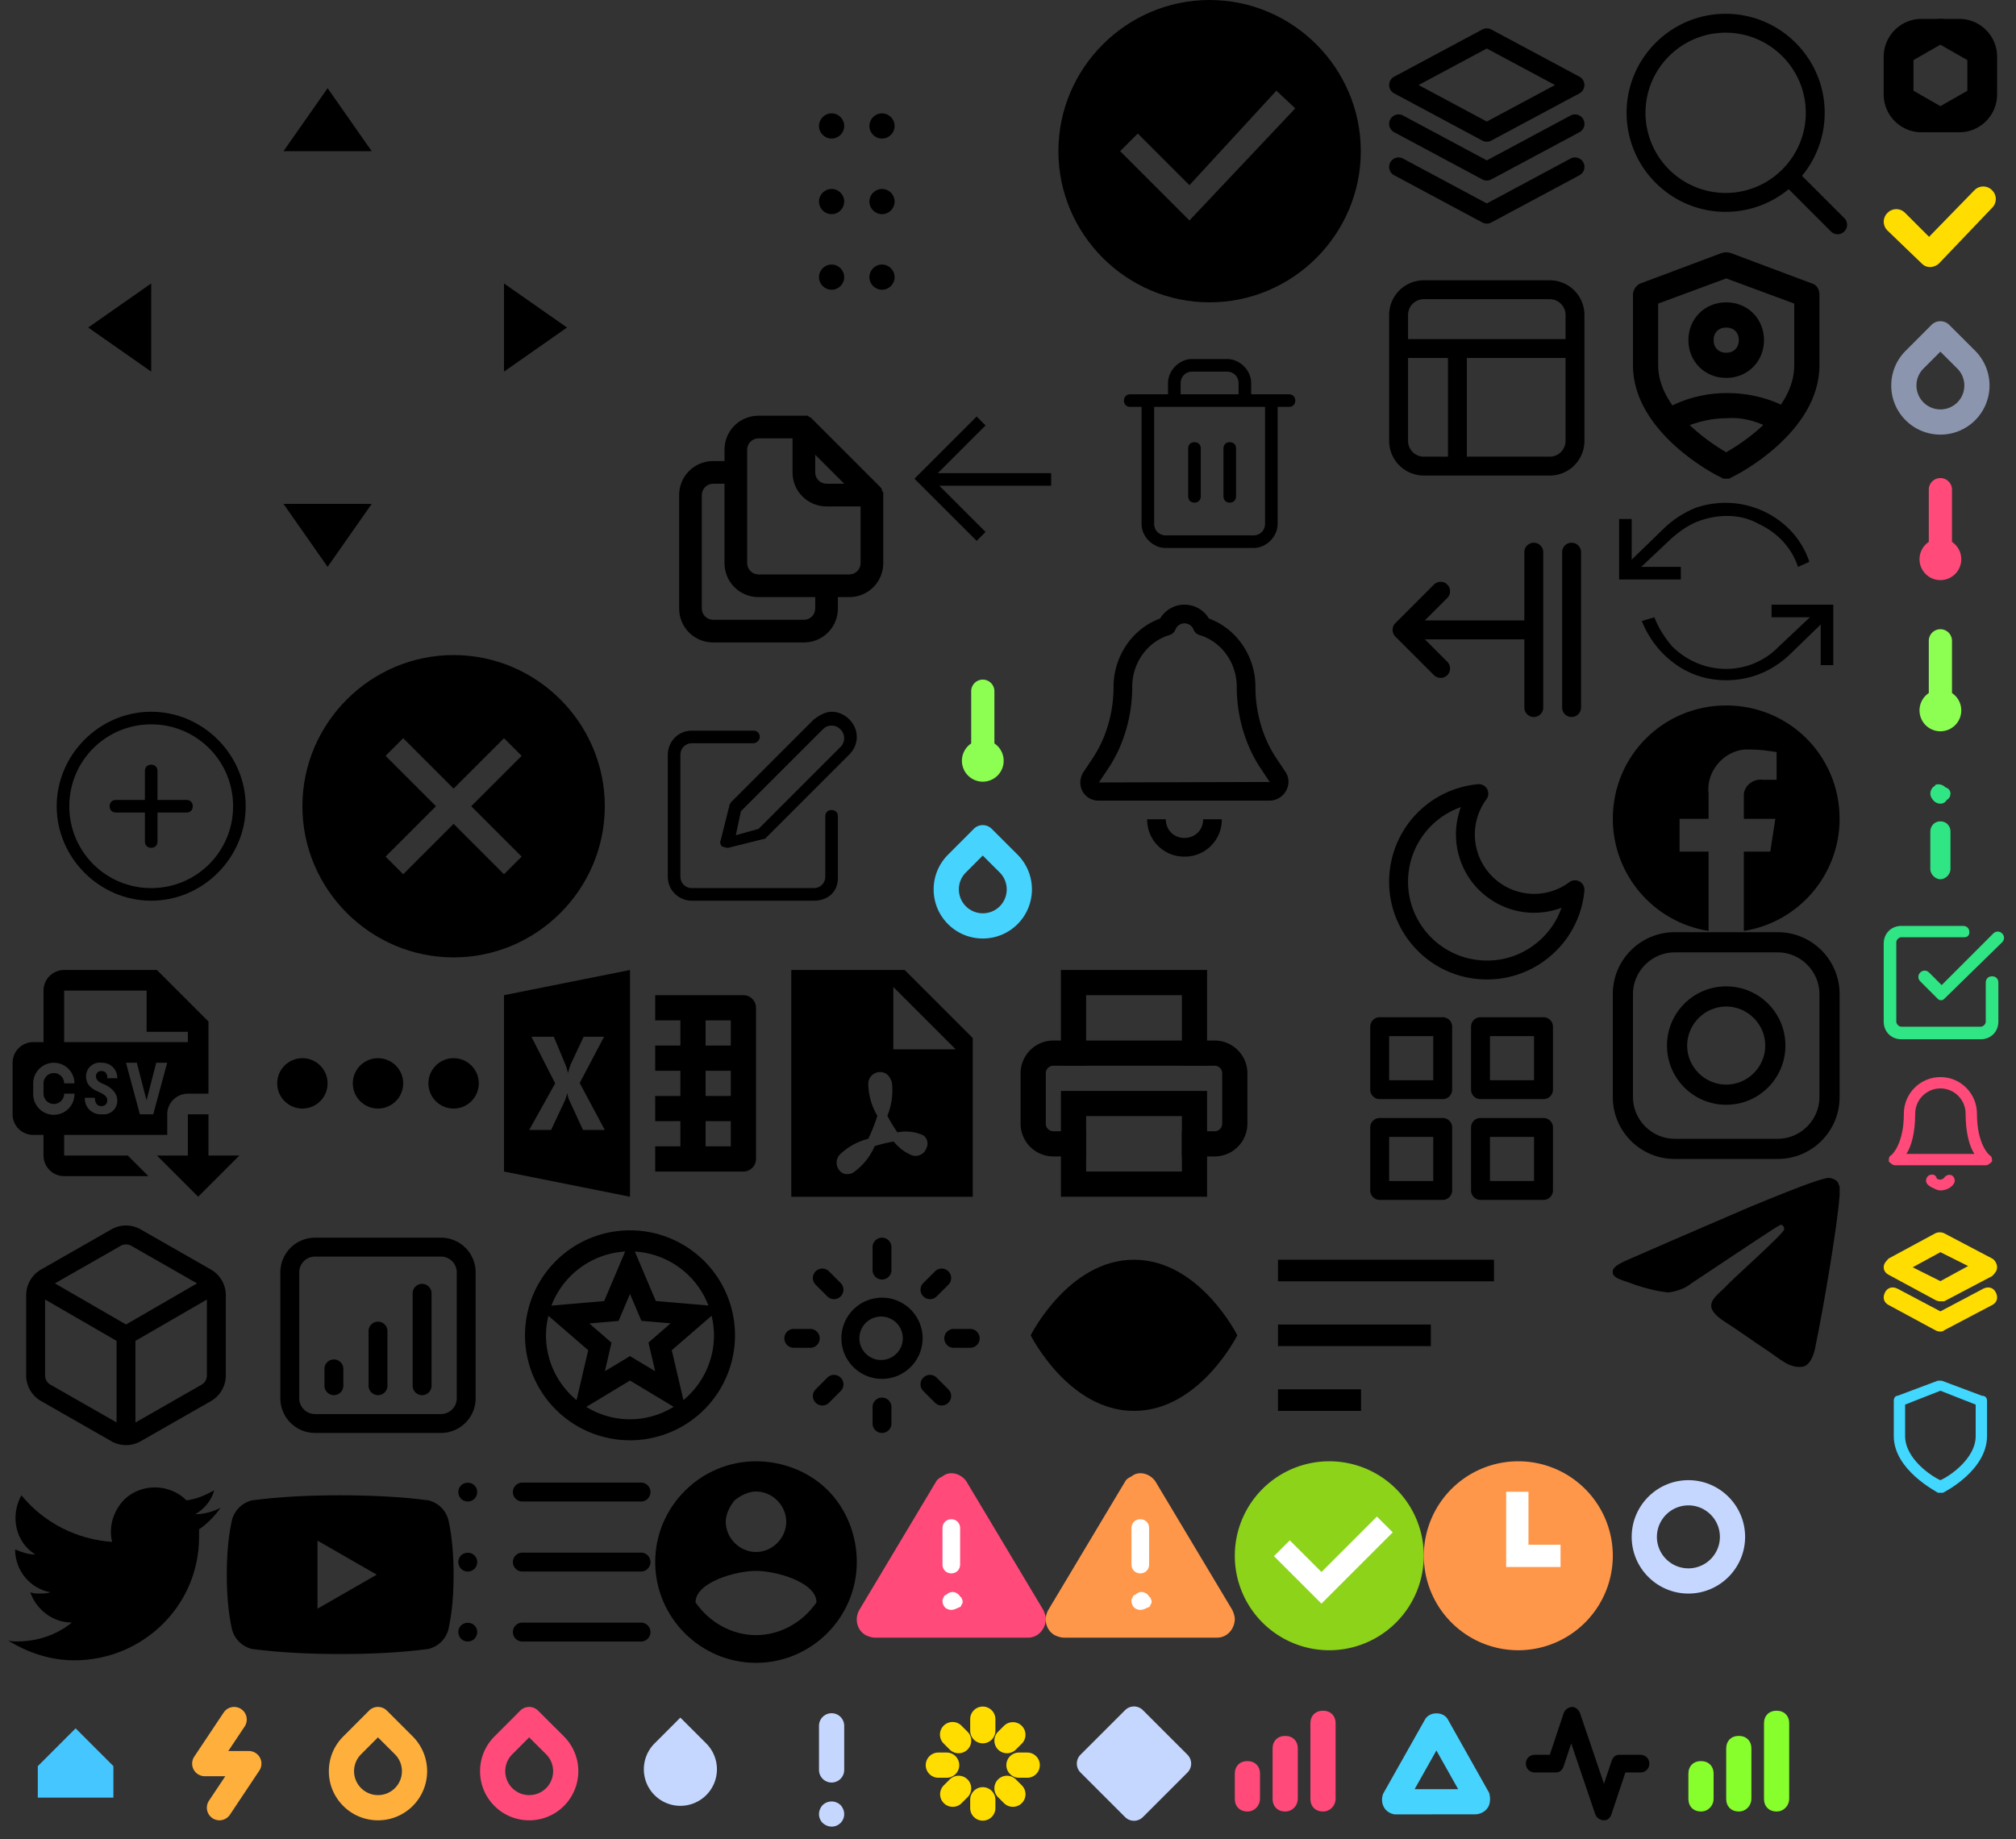 <?xml version="1.0" encoding="utf-8"?><svg width="160" height="146" viewBox="0 0 160 146" xmlns="http://www.w3.org/2000/svg" xmlns:xlink="http://www.w3.org/1999/xlink"><rect x="0" y="0" width="160" height="146" fill="#333333" stroke="none"/><view id="arrowBack" viewBox="72 32 12 12"/><svg viewBox="0 0 12 12" width="12" height="12" x="72" y="32" xmlns="http://www.w3.org/2000/svg"><path d="M11.424 5.559H2.431l3.787-3.786-.707-.708L.576 6l4.935 4.934.707-.707-3.669-3.668h8.875z"/></svg><view id="bell" viewBox="84 48 20 20"/><svg viewBox="0 0 20 20" width="20" height="20" x="84" y="48" xmlns="http://www.w3.org/2000/svg"><path d="M16.747 15.556H3.192c-.531 0-1-.263-1.255-.703-.267-.46-.26-1.027.02-1.516l.768-1.155c1.066-1.599 1.653-3.611 1.653-5.663 0-2.437 1.503-4.618 3.694-5.42a2.253 2.253 0 013.871-.001c2.19.802 3.694 2.983 3.694 5.42 0 2.052.587 4.063 1.654 5.663l.741 1.111c.284.426.304.984.051 1.456a1.514 1.514 0 01-1.336.808zm0-1.482l.051.041-.741-1.111c-1.227-1.841-1.902-4.144-1.902-6.485 0-1.902-1.213-3.589-2.951-4.104a.742.742 0 01-.483-.45.78.78 0 00-.714-.483.78.78 0 00-.714.482.742.742 0 01-.483.45c-1.738.515-2.951 2.203-2.951 4.104 0 2.342-.676 4.645-1.902 6.485l-.741 1.111 13.531-.04zM10.007 20a2.93 2.93 0 01-2.963-2.963h1.481c0 .845.637 1.481 1.481 1.481.845 0 1.481-.637 1.481-1.481h1.481A2.928 2.928 0 0110.007 20z"/></svg><view id="editAdd" viewBox="0 52 24 24"/><svg viewBox="0 0 24 24" width="24" height="24" y="52" xmlns="http://www.w3.org/2000/svg"><path d="M12 4.5c-4.1 0-7.5 3.4-7.5 7.5s3.4 7.5 7.5 7.5 7.5-3.4 7.5-7.5-3.4-7.5-7.5-7.5zm0 14c-3.6 0-6.5-2.9-6.5-6.5S8.4 5.5 12 5.5s6.5 2.9 6.5 6.5-2.9 6.5-6.5 6.5z"/><path d="M14.8 11.5h-2.3V9.2c0-.3-.2-.5-.5-.5s-.5.2-.5.5v2.3H9.2c-.3 0-.5.2-.5.5s.2.5.5.5h2.3v2.3c0 .3.2.5.5.5s.5-.2.5-.5v-2.3h2.3c.3 0 .5-.2.5-.5s-.2-.5-.5-.5z"/></svg><view id="editCancel" viewBox="24 52 24 24"/><svg viewBox="0 0 24 24" width="24" height="24" x="24" y="52" xmlns="http://www.w3.org/2000/svg"><path d="M12 0C5.4 0 0 5.4 0 12s5.4 12 12 12 12-5.4 12-12S18.6 0 12 0zm5.4 16L16 17.4l-4-4-4 4L6.6 16l4-4-4-4L8 6.6l4 4 4-4L17.4 8l-4 4 4 4z"/></svg><view id="editChange" viewBox="48 52 24 24"/><svg viewBox="0 0 24 24" width="24" height="24" x="48" y="52" xmlns="http://www.w3.org/2000/svg"><path d="M16.6 19.5H6.9c-1 0-1.9-.8-1.9-1.9V7.9C5 6.9 5.8 6 6.9 6h4.9c.3 0 .5.2.5.5s-.3.5-.5.5H6.9c-.5 0-.9.4-.9.9v9.7c0 .5.4.9.9.9h9.7c.5 0 .9-.4.9-.9v-4.8c0-.3.2-.5.5-.5s.5.2.5.5v4.9c0 1.1-.8 1.8-1.9 1.8z"/><path d="M9.7 15.3c-.1 0-.3-.1-.4-.1-.1-.1-.2-.3-.1-.5l.7-2.8c0-.1.1-.1.1-.2l6.6-6.6c.4-.3.9-.6 1.4-.6.5 0 1 .2 1.4.6.8.8.8 2 0 2.8l-6.6 6.6c-.1.1-.1.1-.2.1l-2.8.7h-.1zm1.1-2.9l-.4 1.9 1.8-.5 6.5-6.5c.4-.4.4-1 0-1.4-.2-.2-.4-.3-.7-.3-.3 0-.5.1-.7.3l-6.5 6.5zm1.7 1.8z"/></svg><view id="editSave" viewBox="84 0 24 24"/><svg viewBox="0 0 24 24" width="24" height="24" x="84" xmlns="http://www.w3.org/2000/svg"><path d="M12 0C5.4 0 0 5.4 0 12s5.4 12 12 12 12-5.4 12-12S18.6 0 12 0zm-1.6 17.5L4.9 12l1.4-1.4 4.1 4.1 6.9-7.5 1.5 1.4-8.4 8.9z"/></svg><view id="editTrash" viewBox="84 24 24 24"/><svg viewBox="0 0 24 24" width="24" height="24" x="84" y="24" xmlns="http://www.w3.org/2000/svg"><path d="M18.3 7.3h-3v-.9c0-1-.9-1.9-1.9-1.9h-2.8c-1 0-1.9.9-1.9 1.9v.9h-3c-.3 0-.5.2-.5.5s.2.5.5.5h.9v9.3c0 1 .9 1.9 1.9 1.9h7c1 0 1.9-.9 1.9-1.9V8.3h.9c.3 0 .5-.2.5-.5s-.2-.5-.5-.5zm-8.6-.9c0-.5.4-.9.9-.9h2.8c.5 0 .9.4.9.9v.9H9.7v-.9zm6.7 11.2c0 .5-.4.9-.9.9h-7c-.5 0-.9-.4-.9-.9V8.3h8.8v9.3z"/><path d="M10.8 11.1c-.3 0-.5.2-.5.5v3.8c0 .3.2.5.5.5s.5-.2.5-.5v-3.8c0-.3-.2-.5-.5-.5zm2.8 0c-.3 0-.5.2-.5.5v3.8c0 .3.2.5.5.5s.5-.2.5-.5v-3.8c0-.3-.2-.5-.5-.5z"/></svg><view id="iconAdmin" viewBox="128 20 18 18"/><svg viewBox="0 0 18 18" width="18" height="18" x="128" y="20" xmlns="http://www.w3.org/2000/svg"><path d="M9 18c-.2 0-.3 0-.4-.1-.3-.1-7-3.5-7-8.9V3.4c0-.4.3-.8.6-.9L8.6.1c.3-.1.5-.1.8 0l6.4 2.4c.4.1.6.5.6.9V9c0 5.4-6.7 8.8-7 8.9-.1.1-.2.1-.4.1zM3.6 4.1V9c0 3.4 4 6.1 5.4 6.9 1.4-.8 5.4-3.4 5.4-6.9V4.1L9 2.1l-5.4 2z"/><path d="M12.7 14c-.1 0-.3 0-.4-.1-1-.5-2.1-.8-3.3-.7-1.2 0-2.3.3-3.3.7-.5.2-1.1 0-1.3-.5-.2-.5 0-1.1.5-1.3 1.3-.6 2.7-.9 4.2-.9 1.4 0 2.9.3 4.2.9.5.2.7.8.5 1.3-.3.4-.7.6-1.1.6zM9 10c-1.7 0-3-1.3-3-3s1.3-3 3-3 3 1.3 3 3-1.3 3-3 3zm0-4c-.6 0-1 .4-1 1s.4 1 1 1 1-.4 1-1-.4-1-1-1z"/></svg><view id="iconCO2" viewBox="72 52 12 12"/><svg viewBox="0 0 12 12" fill="#8CFF52" width="12" height="12" x="72" y="52" xmlns="http://www.w3.org/2000/svg"><path d="M6.92 7.016V2.87a.92.92 0 00-1.841 0v4.146a1.657 1.657 0 101.841 0z"/></svg><view id="iconColdWater" viewBox="72 64 12 12"/><svg viewBox="0 0 12 12" fill="#46D4FF" width="12" height="12" x="72" y="64" xmlns="http://www.w3.org/2000/svg"><path d="M6 10.5c-.999 0-1.997-.38-2.757-1.14C2.506 8.624 2.1 7.646 2.1 6.604s.405-2.021 1.142-2.758l2.047-2.052a.997.997 0 01.707-.294h.001c.265 0 .519.105.707.292l2.054 2.051a3.905 3.905 0 01.001 5.516A3.89 3.89 0 016 10.5zm-.003-6.585l-1.34 1.343c-.36.36-.558.837-.557 1.345a1.902 1.902 0 003.244 1.343c.74-.741.74-1.947-.001-2.688L5.997 3.915z"/></svg><view id="iconCopy" viewBox="52 32 20 20"/><svg viewBox="0 0 20 20" width="20" height="20" x="52" y="32" xmlns="http://www.w3.org/2000/svg"><path d="M18.1 7.2c0-.1 0-.2-.1-.2v-.1c0-.1-.1-.2-.2-.3l-5.4-5.4c-.1-.1-.2-.1-.3-.2H8.2C6.7 1 5.5 2.2 5.5 3.7v.9h-.9c-1.5 0-2.7 1.2-2.7 2.7v9c0 1.5 1.2 2.7 2.7 2.7h7.2c1.5 0 2.7-1.2 2.7-2.7v-.9h.9c1.5 0 2.7-1.2 2.7-2.7V7.2c0 .1 0 .1 0 0zm-5.4-3.1L15 6.4h-1.4c-.5 0-.9-.4-.9-.9V4.1zm0 12.2c0 .5-.4.9-.9.9H4.6c-.5 0-.9-.4-.9-.9v-9c0-.5.4-.9.9-.9h.9v6.3c0 1.5 1.2 2.7 2.7 2.7h4.5v.9zm3.6-3.6c0 .5-.4.9-.9.9H8.2c-.5 0-.9-.4-.9-.9v-9c0-.5.4-.9.9-.9h2.7v2.7c0 1.5 1.2 2.7 2.7 2.7h2.7v4.5z"/></svg><view id="iconCosts" viewBox="128 116 12 12"/><svg viewBox="0 0 12 12" fill="#C6D7FF" width="12" height="12" x="128" y="116" xmlns="http://www.w3.org/2000/svg"><path d="M6 10.5c-2.481 0-4.5-2.019-4.5-4.5S3.519 1.5 6 1.5s4.5 2.019 4.5 4.5-2.019 4.5-4.5 4.5zm0-7A2.503 2.503 0 003.5 6c0 1.379 1.122 2.5 2.5 2.5 1.379 0 2.5-1.121 2.5-2.5 0-1.378-1.121-2.5-2.5-2.5z"/></svg><view id="iconCsv" viewBox="0 76 20 20"/><svg viewBox="0 0 20 20" width="20" height="20" y="76" xmlns="http://www.w3.org/2000/svg"><path d="M5.091 1c-.904 0-1.636.732-1.636 1.636v4.091h-.819C1.732 6.727 1 7.459 1 8.363v4.092c0 .904.732 1.636 1.636 1.636h.818v1.636c0 .904.732 1.636 1.636 1.636h6.686l-1.636-1.636H5.091v-1.636h8.182v-1.636c0-.904.732-1.636 1.636-1.636h1.636V5.091L12.455 1H5.091zm0 1.636h6.545v3.273h3.273v.818H5.091V2.636zm-.818 5.728c.904 0 1.636.732 1.636 1.636h-.818a.818.818 0 10-1.636 0v.818a.818.818 0 101.636 0h.818a1.637 1.637 0 11-3.273 0V10c0-.904.732-1.636 1.636-1.636h.001zm3.8 0a1.194 1.194 0 011.235 1.23h-.791c0-.084.014-.571-.457-.571a.407.407 0 00-.441.459c.024.362.5.534.59.572.183.067 1.089.471 1.1 1.3a1.078 1.078 0 01-1.216 1.1 1.255 1.255 0 01-1.362-1.31h.8c0 .12.01.7.564.657a.426.426 0 00.417-.436v-.01c.019-.3-.268-.481-.57-.626-.425-.2-1.1-.456-1.111-1.253a1.087 1.087 0 011.242-1.112zm1.927 0h.861l.769 2.983.77-2.983h.869l-1.107 4.091H11.1L10 8.364zm4.909 4.091v3.273h-2.454L15.727 19 19 15.727h-2.455v-3.272h-1.636z"/></svg><view id="iconDraggable" viewBox="52 0 32 32"/><svg viewBox="0 0 32 32" width="32" height="32" x="52" xmlns="http://www.w3.org/2000/svg"><circle cx="14" cy="10" r="1"/><circle cx="18" cy="10" r="1"/><circle cx="14" cy="16" r="1"/><circle cx="18" cy="16" r="1"/><circle cx="14" cy="22" r="1"/><circle cx="18" cy="22" r="1"/></svg><view id="iconEclass" viewBox="0 134 12 12"/><svg viewBox="0 0 12 12" width="12" height="12" y="134" xmlns="http://www.w3.org/2000/svg"><path d="M3 6.2l3-3 3 3v2.5H3V6.2z" fill="#46c6ff"/></svg><view id="iconElectricEnergy" viewBox="12 134 12 12"/><svg viewBox="0 0 12 12" fill="#FFB03C" width="12" height="12" x="12" y="134" xmlns="http://www.w3.org/2000/svg"><path d="M5.416 10.5a1.001 1.001 0 01-.831-1.555L5.881 7H4.25a1 1 0 01-.832-1.554l2.333-3.5a1 1 0 111.664 1.11L6.118 5H7.75a1 1 0 01.832 1.554l-2.333 3.5a1 1 0 01-.833.446z"/></svg><view id="iconEllipsis" viewBox="20 76 20 20"/><svg viewBox="0 0 20 20" width="20" height="20" x="20" y="76" xmlns="http://www.w3.org/2000/svg"><circle cx="10" cy="10" r="2"/><circle cx="4" cy="10" r="2"/><circle cx="16" cy="10" r="2"/></svg><view id="iconExel" viewBox="40 76 20 20"/><svg viewBox="0 0 20 20" width="20" height="20" x="40" y="76" xmlns="http://www.w3.org/2000/svg"><path d="M10 1L0 3v14l10 2V1zm2 2v2h2v2h-2v2h2v2h-2v2h2v2h-2v2h7a1 1 0 001-1V4a1 1 0 00-1-1h-7zm4 2h2v2h-2V5zM2.176 6.3h1.777l.924 2.215c.079.205.142.415.189.629h.025c.055-.219.122-.435.2-.647L6.322 6.3h1.621L6.007 9.97 8 13.7H6.271l-1.113-2.411a2.05 2.05 0 01-.133-.494H5.01a5.705 5.705 0 01-.15.514L3.736 13.7H2L4.061 10 2.176 6.3zM16 9h2v2h-2V9zm0 4h2v2h-2v-2z"/></svg><view id="iconGas" viewBox="24 134 12 12"/><svg viewBox="0 0 12 12" fill="#FFB03C" width="12" height="12" x="24" y="134" xmlns="http://www.w3.org/2000/svg"><path d="M6 10.5c-.999 0-1.997-.38-2.757-1.14C2.506 8.624 2.1 7.646 2.1 6.604s.405-2.021 1.142-2.758l2.047-2.052a.997.997 0 01.707-.294h.001c.265 0 .519.105.707.292l2.054 2.051a3.905 3.905 0 01.001 5.516A3.89 3.89 0 016 10.5zm-.003-6.585l-1.34 1.343c-.36.36-.558.837-.557 1.345a1.902 1.902 0 003.244 1.343c.74-.741.74-1.947-.001-2.688L5.997 3.915z"/></svg><view id="iconGrid" viewBox="108 80 16 16"/><svg viewBox="0 0 16 16" width="16" height="16" x="108" y="80" xmlns="http://www.w3.org/2000/svg"><path d="M6.5 7.25h-5a.75.75 0 01-.75-.75v-5A.75.75 0 011.5.75h5a.75.75 0 01.75.75v5a.75.75 0 01-.75.75zm-4.25-1.5h3.5v-3.5h-3.5v3.5zm12.25 1.5h-5a.75.75 0 01-.75-.75v-5A.75.75 0 019.5.75h5a.75.75 0 01.75.75v5a.75.75 0 01-.75.75zm-4.25-1.5h3.5v-3.5h-3.5v3.5zm4.25 9.5h-5a.75.75 0 01-.75-.75v-5a.75.75 0 01.75-.75h5a.75.75 0 01.75.75v5a.75.75 0 01-.75.75zm-4.25-1.5h3.5v-3.5h-3.5v3.5zm-3.75 1.5h-5a.75.75 0 01-.75-.75v-5a.75.75 0 01.75-.75h5a.75.75 0 01.75.75v5a.75.75 0 01-.75.75zm-4.25-1.5h3.5v-3.5h-3.5v3.5z"/></svg><view id="iconHotWater" viewBox="36 134 12 12"/><svg viewBox="0 0 12 12" fill="#FF4A7A" width="12" height="12" x="36" y="134" xmlns="http://www.w3.org/2000/svg"><path d="M6 10.5c-.999 0-1.997-.38-2.757-1.14C2.506 8.624 2.1 7.646 2.1 6.604s.405-2.021 1.142-2.758l2.047-2.052a.997.997 0 01.707-.294h.001c.265 0 .519.105.707.292l2.054 2.051a3.905 3.905 0 01.001 5.516A3.89 3.89 0 016 10.5zm-.003-6.585l-1.34 1.343c-.36.36-.558.837-.557 1.345a1.902 1.902 0 003.244 1.343c.74-.741.74-1.947-.001-2.688L5.997 3.915z"/></svg><view id="iconHumidity" viewBox="48 134 12 12"/><svg viewBox="0 0 12 12" fill="#C6D7FF" width="12" height="12" x="48" y="134" xmlns="http://www.w3.org/2000/svg"><path d="M5.996 2.348l2.053 2.051a2.9 2.9 0 11-4.101.001l.001-.001 2.047-2.051z"/></svg><view id="iconInfo" viewBox="60 134 12 12"/><svg viewBox="0 0 12 12" fill="#C6D7FF" width="12" height="12" x="60" y="134" xmlns="http://www.w3.org/2000/svg"><path d="M6 7.5a1 1 0 01-1-1V3a1 1 0 012 0v3.5a1 1 0 01-1 1zM6 11c-.13 0-.26-.03-.38-.08s-.23-.12-.33-.21a.99.99 0 01-.21-1.09c.05-.12.12-.23.21-.33.1-.09.2-.16.33-.21a.991.991 0 01.76 0c.13.05.23.12.33.21.09.1.16.21.21.33a.995.995 0 01-.21 1.09A.994.994 0 016 11z"/></svg><view id="iconLight" viewBox="72 134 12 12"/><svg viewBox="0 0 12 12" fill="#FD0" width="12" height="12" x="72" y="134" xmlns="http://www.w3.org/2000/svg"><path d="M5.999 4.389a1 1 0 01-1-1v-.917a1 1 0 012 0v.917a1 1 0 01-1 1zm0 6.138a1 1 0 01-1-1V8.87a1 1 0 112 0v.657a1 1 0 01-1 1z"/><path d="M4.08 5.176c-.256 0-.512-.098-.708-.293l-.466-.468a1 1 0 111.415-1.413l.467.467a1 1 0 01-.708 1.707zm4.307 4.253a.997.997 0 01-.707-.293l-.467-.467a.999.999 0 111.414-1.414l.467.467a.999.999 0 01-.707 1.707zM3.131 7.121h-.659a1 1 0 010-2h.658a1 1 0 01.001 2z"/><path d="M9.527 7.121H8.87a1 1 0 110-2h.657a1 1 0 110 2zM3.614 9.429a.999.999 0 01-.707-1.707l.467-.467a.999.999 0 111.414 1.414l-.467.467a1 1 0 01-.707.293zM7.92 5.176a1 1 0 01-.708-1.707l.468-.467a.999.999 0 111.414 1.413l-.467.467a.996.996 0 01-.707.294z"/></svg><view id="iconList" viewBox="36 116 16 16"/><svg viewBox="0 0 16 16" width="16" height="16" x="36" y="116" xmlns="http://www.w3.org/2000/svg"><path d="M14.875 3.193H5.456a.75.75 0 010-1.5h9.418a.75.75 0 01.001 1.5zm0 5.557H5.456a.75.75 0 110-1.5h9.418a.75.75 0 01.001 1.5zm0 5.557H5.456a.75.75 0 010-1.5h9.418a.75.75 0 01.001 1.5zM1.125 3.193a.75.75 0 01-.53-1.28c.28-.28.78-.28 1.06 0 .07.07.13.15.16.24a.75.75 0 01-.69 1.04zm0 5.56a.75.75 0 01-.53-.22.716.716 0 01-.16-.25.732.732 0 01.16-.81c.28-.28.78-.28 1.06 0a.75.75 0 01-.53 1.28zm0 5.549a.71.71 0 01-.53-.21.748.748 0 01-.16-.25.728.728 0 01.16-.81c.28-.28.78-.28 1.06 0a.726.726 0 01.16.81.947.947 0 01-.16.25.736.736 0 01-.53.21z"/></svg><view id="iconMapZoom" viewBox="0 0 52 52"/><svg viewBox="0 0 52 52" width="52" height="52" xmlns="http://www.w3.org/2000/svg"><path d="M29.5 40L26 45l-3.5-5zm-7-28L26 7l3.5 5zM40 22.5l5 3.5-5 3.5zm-28 7L7 26l5-3.5z"/></svg><view id="iconOther" viewBox="84 134 12 12"/><svg viewBox="0 0 12 12" fill="#C6D7FF" width="12" height="12" x="84" y="134" xmlns="http://www.w3.org/2000/svg"><path d="M1.756 5.293l3.536-3.536a.999.999 0 011.414 0l3.536 3.536a.999.999 0 010 1.414l-3.536 3.536a.999.999 0 01-1.414 0L1.756 6.707a1 1 0 010-1.414z"/></svg><view id="iconPdf" viewBox="60 76 20 20"/><svg viewBox="0 0 20 20" width="20" height="20" x="60" y="76" xmlns="http://www.w3.org/2000/svg"><path d="M11.8 1h-9v18h14.4V6.4L11.8 1zm1.731 14.128a.912.912 0 01-1.151.585l-.004-.001a3.59 3.59 0 01-1.444-1.094c-.513.087-1.02.209-1.516.365A4.86 4.86 0 017.684 17.1a.947.947 0 01-.434.1.72.72 0 01-.65-.32.94.94 0 01.144-1.313A4.984 4.984 0 018.91 14.4c.284-.59.525-1.2.722-1.824a5.14 5.14 0 01-.722-2.554.94.94 0 01.939-.921c.495 0 .794.336.939.847a5.373 5.373 0 01-.361 2.627c.238.453.503.892.794 1.313a3.378 3.378 0 012.021.219.791.791 0 01.289 1.021zM10.9 7.3V2.35l4.95 4.95H10.9z"/></svg><view id="iconPower" viewBox="96 134 12 12"/><svg viewBox="0 0 12 12" fill="#FF4A7A" width="12" height="12" x="96" y="134" xmlns="http://www.w3.org/2000/svg"><path class="bcst0" d="M6 9.8c-.6 0-1-.4-1-1v-4c0-.6.4-1 1-1s1 .4 1 1v4c0 .5-.4 1-1 1zm3 0c-.6 0-1-.4-1-1v-6c0-.6.4-1 1-1s1 .4 1 1v6c0 .5-.4 1-1 1zm-6 0c-.6 0-1-.4-1-1v-2c0-.6.4-1 1-1s1 .4 1 1v2c0 .5-.4 1-1 1z"/></svg><view id="iconPressure" viewBox="108 134 12 12"/><svg viewBox="0 0 12 12" width="12" height="12" x="108" y="134" xmlns="http://www.w3.org/2000/svg"><path d="M9.104 10.025l-6.405.005s-.559-.048-.849-.544c-.33-.565-.065-1.116-.065-1.116l3.294-5.844S5.307 2.01 6 2.01c.695 0 .914.494.914.494l3.267 5.808s.217.649-.076 1.138c-.347.58-1.001.575-1.001.575zM6 4.958L4.271 8.03h3.457L6 4.958z" fill="#46d4ff"/></svg><view id="iconPrint" viewBox="80 76 20 20"/><svg viewBox="0 0 20 20" width="20" height="20" x="80" y="76" xmlns="http://www.w3.org/2000/svg"><path d="M15.8 8.6h-2V3H6.2v5.6h-2V1h11.6z"/><path d="M16.4 15.8h-2.6v-2h2.6a.6.6 0 00.6-.6v-4a.6.6 0 00-.6-.6H3.6a.6.6 0 00-.6.6v4a.6.6 0 00.6.6h2.6v2H3.6A2.602 2.602 0 011 13.2v-4c0-1.433 1.167-2.6 2.6-2.6h12.8c1.434 0 2.6 1.167 2.6 2.6v4c0 1.434-1.166 2.6-2.6 2.6z"/><path class="best0" d="M15.8 19H4.2v-8.4h11.6V19zm-9.6-2h7.6v-4.4H6.2V17z"/></svg><view id="iconRefresh" viewBox="128 38 18 18"/><svg viewBox="0 0 18 18" width="18" height="18" x="128" y="38" xmlns="http://www.w3.org/2000/svg"><path d="M5.4 8H.5V3.2h1V7h3.9zm12.1 6.8h-1V11h-3.9v-1h4.9z"/><path d="M9 16c-1.9 0-3.6-.7-5-2.1-.7-.7-1.3-1.6-1.7-2.6l1-.3c.3.8.8 1.6 1.4 2.3 2.4 2.4 6.2 2.4 8.5 0l3.4-3.2.7.7L14 14c-1.4 1.3-3.1 2-5 2zM1.3 7.9l-.6-.7L4 4c.7-.7 1.6-1.3 2.6-1.7 1.8-.6 3.7-.5 5.4.3 1.7.8 3 2.2 3.6 4l-.9.4c-.5-1.5-1.6-2.7-3.1-3.4-1.4-.8-3.1-.8-4.6-.3-.9.3-1.6.8-2.3 1.4L1.3 7.9z"/></svg><view id="iconReports" viewBox="120 134 12 12"/><svg viewBox="0 0 12 12" width="12" height="12" x="120" y="134" xmlns="http://www.w3.org/2000/svg"><path d="M7.3 10.5c-.3 0-.6-.2-.7-.5L4.7 4.4l-.6 1.8c-.1.3-.3.5-.6.5H1.8c-.4 0-.7-.3-.7-.7s.3-.7.7-.7H3L4.1 2c.1-.3.4-.5.7-.5.2 0 .5.2.6.5l1.9 5.6.6-1.8c.1-.3.3-.5.6-.5h1.7c.4 0 .7.3.7.7s-.3.7-.7.7H9L7.9 10c-.1.3-.3.5-.6.5z"/></svg><view id="iconResponsibility" viewBox="132 134 12 12"/><svg viewBox="0 0 12 12" fill="#87ff2c" width="12" height="12" x="132" y="134" xmlns="http://www.w3.org/2000/svg"><path class="bhst0" d="M6 9.8c-.6 0-1-.4-1-1v-4c0-.6.4-1 1-1s1 .4 1 1v4c0 .5-.4 1-1 1zm3 0c-.6 0-1-.4-1-1v-6c0-.6.4-1 1-1s1 .4 1 1v6c0 .5-.4 1-1 1zm-6 0c-.6 0-1-.4-1-1v-2c0-.6.4-1 1-1s1 .4 1 1v2c0 .5-.4 1-1 1z"/></svg><view id="iconSolidFuel" viewBox="148 0 12 12"/><svg viewBox="0 0 12 12" width="12" height="12" x="148" xmlns="http://www.w3.org/2000/svg"><path class="bist0" d="M6.003 10.471c-.294 0-.588-.075-.851-.227L2.714 8.848a1.714 1.714 0 01-.851-1.458V4.588a1.715 1.715 0 01.847-1.465l2.444-1.394c.52-.3 1.17-.3 1.695.002l2.438 1.391c.523.304.848.862.853 1.46v2.797c0 .601-.322 1.162-.841 1.466l-2.45 1.4a1.687 1.687 0 01-.846.226zm-.149-1.96l-.002.001.002-.001zm.293-.001h.001-.001zM3.863 7.201l2.139 1.225 2.137-1.221V4.771L5.999 3.55 3.863 4.768v2.433zm1.991-3.734l.002.001-.002-.001zm.294-.003l-.002.001.002-.001z"/><path class="bist0" d="M7.5 10.5h-3c-1.654 0-3-1.346-3-3v-3c0-1.654 1.346-3 3-3h3c1.654 0 3 1.346 3 3v3c0 1.654-1.346 3-3 3zm-3-7c-.551 0-1 .449-1 1v3c0 .552.449 1 1 1h3a1 1 0 001-1v-3c0-.551-.448-1-1-1h-3z"/></svg><view id="iconStateitp" viewBox="148 12 12 12"/><svg viewBox="0 0 12 12" width="12" height="12" x="148" y="12" xmlns="http://www.w3.org/2000/svg"><path d="M5.2 9.2c-.3 0-.5-.1-.7-.3L1.8 6.3c-.4-.4-.4-1 0-1.4s1-.4 1.4 0l1.9 1.9 3.6-3.7c.4-.4 1-.4 1.4 0s.4 1 0 1.4L5.9 8.9c-.2.2-.5.3-.7.3z" fill="#fd0"/></svg><view id="iconTechnicalWater" viewBox="148 24 12 12"/><svg viewBox="0 0 12 12" width="12" height="12" x="148" y="24" xmlns="http://www.w3.org/2000/svg"><path d="M6 10.5c-.999 0-1.997-.38-2.757-1.14C2.506 8.624 2.1 7.646 2.1 6.604s.405-2.021 1.142-2.758l2.047-2.052a.997.997 0 01.707-.294h.001c.265 0 .519.105.707.292l2.054 2.051a3.905 3.905 0 01.001 5.516A3.89 3.89 0 016 10.5zm-.003-6.585l-1.34 1.343c-.36.36-.558.837-.557 1.345a1.902 1.902 0 003.244 1.343c.74-.741.74-1.947-.001-2.688L5.997 3.915z" opacity=".6" fill="#c6d7ff"/></svg><view id="iconTemperature" viewBox="148 36 12 12"/><svg viewBox="0 0 12 12" width="12" height="12" x="148" y="36" xmlns="http://www.w3.org/2000/svg"><path d="M6.92 7.016V2.87a.92.92 0 00-1.841 0v4.146a1.657 1.657 0 101.841 0z" fill="#ff4a7a"/></svg><view id="iconThermalEnergy" viewBox="148 48 12 12"/><svg viewBox="0 0 12 12" fill="#8CFF52" width="12" height="12" x="148" y="48" xmlns="http://www.w3.org/2000/svg"><path d="M6.92 7.016V2.87a.92.92 0 00-1.841 0v4.146a1.657 1.657 0 101.841 0z"/></svg><view id="landingAbout" viewBox="148 60 12 12"/><svg viewBox="0 0 12 12" fill="#30E584" width="12" height="12" x="148" y="60" xmlns="http://www.w3.org/2000/svg"><path class="bnst0" d="M6 9.8c-.4 0-.8-.4-.8-.8V6c0-.4.3-.8.8-.8s.8.4.8.8v3c0 .4-.4.8-.8.8zm0-6c-.2 0-.4-.1-.5-.2-.2-.2-.3-.4-.3-.6s.1-.4.2-.5c.1-.1.2-.1.2-.2.3-.1.6 0 .8.2.3.1.4.3.4.5s-.1.4-.3.5c-.1.2-.3.3-.5.3z"/></svg><view id="landingAccounting" viewBox="148 72 12 12"/><svg viewBox="0 0 12 12" fill="#30E584" width="12" height="12" x="148" y="72" xmlns="http://www.w3.org/2000/svg"><path d="M6.1 7.4c-.1 0-.2 0-.3-.1L4.4 5.9c-.2-.2-.2-.5 0-.7.2-.2.5-.2.7 0l1 1 4.1-4.1c.2-.2.5-.2.7 0s.2.5 0 .7L6.4 7.2c-.1.1-.2.2-.3.2z"/><path d="M2.9 10.5c-.8 0-1.4-.6-1.4-1.4V2.9c0-.8.6-1.4 1.4-1.4h4.9c.3 0 .5.2.5.5s-.2.4-.4.4h-5c-.2 0-.4.2-.4.4v6.3c0 .2.2.4.4.4h6.3c.2 0 .4-.2.4-.4V6c0-.3.2-.5.5-.5s.5.2.5.5v3.1c0 .8-.6 1.4-1.4 1.4H2.9z"/></svg><view id="landingBell" viewBox="148 84 12 12"/><svg viewBox="0 0 12 12" fill="#FF4A7A" width="12" height="12" x="148" y="84" xmlns="http://www.w3.org/2000/svg"><path d="M9.6 8.5H2.4c-.2 0-.4-.2-.5-.3 0-.2 0-.4.2-.5 0 0 1-.8 1-3.3 0-1.6 1.3-2.9 2.9-2.9 1.6 0 2.9 1.3 2.9 2.9 0 2.5 1 3.3 1 3.3.2.1.2.3.2.5-.1.1-.3.3-.5.3zm-6.3-.9h5.4C8.3 7 8 5.9 8 4.4c0-1.1-.9-2-2-2s-2 .9-2 2c0 1.5-.3 2.6-.7 3.2zM6 10.5c-.2 0-.4-.1-.6-.2-.2-.1-.4-.2-.5-.4-.1-.2 0-.5.2-.6.2-.1.5-.1.6.2 0 .1.1.1.1.1.2.1.4 0 .5-.1.1-.2.4-.3.6-.2.2.1.3.4.2.6-.2.4-.7.6-1.1.6z"/></svg><view id="landingEplanning" viewBox="148 96 12 12"/><svg viewBox="0 0 12 12" fill="#FD0" width="12" height="12" x="148" y="96" xmlns="http://www.w3.org/2000/svg"><path d="M6 7.3c-.1 0-.2 0-.4-.1l-3.7-2c-.2-.1-.4-.3-.4-.6s.2-.5.4-.7l3.7-2c.2-.1.5-.1.7 0l3.8 2c.2.1.4.4.4.7 0 .3-.2.5-.4.7l-3.8 2H6zM3.8 4.6L6 5.7l2.2-1.2L6 3.4 3.8 4.6z"/><path d="M6 9.7c-.1 0-.2 0-.4-.1l-3.7-2c-.4-.2-.5-.6-.3-1s.6-.5 1-.3L6 8.1l3.4-1.8c.4-.2.8-.1 1 .3.2.4.1.8-.3 1l-3.8 2c-.1.1-.2.1-.3.1z"/></svg><view id="landingLogin" viewBox="52 116 16 16"/><svg viewBox="0 0 16 16" width="16" height="16" x="52" y="116" xmlns="http://www.w3.org/2000/svg"><path d="M8 0C3.6 0 0 3.6 0 8s3.6 8 8 8 8-3.6 8-8c0-2.1-.8-4.2-2.3-5.7C12.2.8 10.1 0 8 0zm0 2.4c1.3 0 2.4 1.1 2.4 2.4S9.3 7.2 8 7.2c-1.3 0-2.4-1.1-2.4-2.4 0-.6.3-1.2.7-1.7.5-.4 1.1-.7 1.7-.7zm0 11.4c-1.9 0-3.7-1-4.8-2.6 0-1.6 3.2-2.5 4.8-2.5s4.8.9 4.8 2.5c-1.1 1.6-2.9 2.6-4.8 2.6z"/></svg><view id="landingProtect" viewBox="148 108 12 12"/><svg viewBox="0 0 12 12" fill="#41D7FF" width="12" height="12" x="148" y="108" xmlns="http://www.w3.org/2000/svg"><path d="M6 10.5h-.2c-.1-.1-3.5-1.8-3.5-4.5V3.2c0-.2.1-.4.3-.4l3.2-1.2h.3l3.2 1.2c.3 0 .4.2.4.4V6c0 2.7-3.3 4.4-3.5 4.5H6zm-2.8-7V6c0 1.8 2.1 3.2 2.8 3.5.7-.3 2.8-1.7 2.8-3.5V3.5L6 2.4 3.2 3.5z"/></svg><view id="menuIconBlocks" viewBox="108 0 20 20"/><svg viewBox="0 0 20 20" width="20" height="20" x="108" xmlns="http://www.w3.org/2000/svg"><path d="M9.999 11.25a.741.741 0 01-.354-.089l-6.999-3.75a.75.75 0 010-1.322l6.999-3.75a.749.749 0 01.709 0l7 3.75a.752.752 0 01-.001 1.322l-7 3.75a.741.741 0 01-.354.089zm-5.411-4.5l5.411 2.899 5.412-2.899-5.412-2.899L4.588 6.75zm5.411 11a.741.741 0 01-.354-.089l-6.999-3.75a.75.75 0 01.708-1.323L10 16.149l6.646-3.561a.75.75 0 11.709 1.323l-7 3.75a.754.754 0 01-.356.089z"/><path d="M9.999 14.333a.741.741 0 01-.354-.089l-6.999-3.75a.75.75 0 01.708-1.323L10 12.732l6.646-3.561a.75.75 0 01.709 1.323l-7 3.75a.754.754 0 01-.356.089z"/></svg><view id="menuIconDashboard" viewBox="108 20 20 20"/><svg viewBox="0 0 20 20" width="20" height="20" x="108" y="20" xmlns="http://www.w3.org/2000/svg"><path d="M15 2.25H5A2.752 2.752 0 002.25 5v10A2.752 2.752 0 005 17.75h10A2.752 2.752 0 0017.75 15V5A2.752 2.752 0 0015 2.25zM5 3.75h10c.689 0 1.25.561 1.25 1.25v1.917H3.75V5c0-.689.561-1.25 1.25-1.25zM3.75 15V8.417h3.167v7.833H5c-.689 0-1.25-.561-1.25-1.25zM15 16.25H8.417V8.417h7.833V15c0 .689-.561 1.25-1.25 1.25z"/></svg><view id="menuIconExpand" viewBox="108 40 20 20"/><svg viewBox="0 0 20 20" width="20" height="20" x="108" y="40" xmlns="http://www.w3.org/2000/svg"><path d="M13.729 3.083a.75.75 0 00-.75.75V9.25H5.081l1.784-1.784a.75.75 0 10-1.061-1.061L2.741 9.47a.733.733 0 00-.213.496c-.001.012-.007.022-.007.034 0 .012.006.022.007.034a.75.75 0 00.051.252.749.749 0 00.162.244l3.064 3.064a.75.75 0 101.061-1.061L5.082 10.75h7.898v5.417a.75.75 0 001.5 0V3.833a.752.752 0 00-.751-.75zm3 0a.75.75 0 00-.75.75v12.333a.75.75 0 001.5 0V3.833a.75.75 0 00-.75-.75z"/></svg><view id="menuIconMoon" viewBox="108 60 20 20"/><svg viewBox="0 0 20 20" width="20" height="20" x="108" y="60" xmlns="http://www.w3.org/2000/svg"><path d="M10.028 17.751a7.715 7.715 0 01-5.987-2.804A7.716 7.716 0 012.282 9.27 7.766 7.766 0 019.3 2.252a.749.749 0 01.672 1.193 4.713 4.713 0 00.985 6.582 4.679 4.679 0 005.597 0 .75.75 0 011.192.672 7.713 7.713 0 01-2.771 5.258 7.696 7.696 0 01-4.947 1.794zM7.942 4.072a6.27 6.27 0 00-4.165 5.337 6.227 6.227 0 001.419 4.58 6.219 6.219 0 004.243 2.234 6.21 6.21 0 004.58-1.419 6.22 6.22 0 001.909-2.742 6.163 6.163 0 01-5.862-.829C7.792 9.552 7 6.6 7.942 4.072z"/></svg><view id="menuIconOrgs" viewBox="0 96 20 20"/><svg viewBox="0 0 20 20" width="20" height="20" y="96" xmlns="http://www.w3.org/2000/svg"><path d="M16.744 4.782l-5.572-3.185a2.347 2.347 0 00-2.341-.002L3.254 4.78a2.35 2.35 0 00-1.176 2.032v6.376a2.347 2.347 0 001.178 2.029l5.576 3.187c.362.209.767.312 1.172.312a2.34 2.34 0 001.168-.311l5.583-3.191a2.35 2.35 0 001.167-2.027V6.811a2.35 2.35 0 00-1.178-2.029zM9.578 2.896a.856.856 0 01.847.002l5.214 2.98L10 9.141 4.358 5.877l5.22-2.981zm-5.577 11.02a.846.846 0 01-.423-.729V7.159L9.25 10.44v6.475l-5.249-2.999zm12.005-.001L10.75 16.92v-6.48l5.672-3.281v6.028c0 .3-.161.58-.416.728z"/></svg><view id="menuIconReports" viewBox="20 96 20 20"/><svg viewBox="0 0 20 20" width="20" height="20" x="20" y="96" xmlns="http://www.w3.org/2000/svg"><path d="M15 2.25H5A2.752 2.752 0 002.25 5v10A2.752 2.752 0 005 17.75h10A2.752 2.752 0 0017.75 15V5A2.752 2.752 0 0015 2.25zM16.25 15c0 .689-.561 1.25-1.25 1.25H5c-.689 0-1.25-.561-1.25-1.25V5c0-.689.561-1.25 1.25-1.25h10c.689 0 1.25.561 1.25 1.25v10z"/><path class="byst0" d="M10 8.917a.75.75 0 00-.75.75V14a.75.75 0 001.5 0V9.667a.75.75 0 00-.75-.75zm3.5-3a.75.75 0 00-.75.75V14a.75.75 0 001.5 0V6.667a.75.75 0 00-.75-.75zm-7 6a.75.75 0 00-.75.75V14a.75.75 0 001.5 0v-1.333a.75.75 0 00-.75-.75z"/></svg><view id="menuIconServices" viewBox="40 96 20 20"/><svg viewBox="0 0 20 20" width="20" height="20" x="40" y="96" xmlns="http://www.w3.org/2000/svg"><path d="M9.991 1.667A8.333 8.333 0 1018.333 10a8.329 8.329 0 00-8.325-8.333h-.017zm6.233 5.967l-4.175-.358-1.666-3.926a6.688 6.688 0 015.841 4.284zm-4.225 5.217l-2-1.2-1.992 1.2.525-2.267-1.758-1.525 2.317-.2.908-2.142.908 2.133 2.317.2-1.758 1.525.533 2.276zM9.616 3.35L7.949 7.284l-4.183.358a6.674 6.674 0 015.85-4.292zM3.333 10c0-.523.065-1.043.192-1.55l3.158 2.733-.925 3.958A6.653 6.653 0 013.333 10zm3.2 5.683L10 13.591l3.466 2.084a6.579 6.579 0 01-6.933.008zm7.708-.542l-.925-3.958 3.158-2.733c.124.507.188 1.028.192 1.55a6.677 6.677 0 01-2.425 5.142v-.001z"/></svg><view id="menuIconSun" viewBox="60 96 20 20"/><svg viewBox="0 0 20 20" width="20" height="20" x="60" y="96" xmlns="http://www.w3.org/2000/svg"><path d="M10 13.458c-1.777 0-3.223-1.445-3.223-3.223S8.223 7.012 10 7.012s3.223 1.446 3.223 3.224-1.446 3.222-3.223 3.222zm0-4.946a1.724 1.724 0 10.001 3.445A1.724 1.724 0 0010 8.512zm0-2.941a.75.75 0 01-.75-.75V3a.75.75 0 011.5 0v1.821a.75.75 0 01-.75.75zm0 12.179a.75.75 0 01-.75-.75v-1.306a.75.75 0 011.5 0V17a.75.75 0 01-.75.75zM6.191 7.13a.744.744 0 01-.53-.22l-.927-.927a.75.75 0 111.061-1.061l.926.928a.75.75 0 01-.53 1.28zm8.545 8.441a.744.744 0 01-.53-.22l-.928-.928a.75.75 0 111.061-1.061l.928.928a.75.75 0 01-.531 1.281zm-10.43-4.579H3a.75.75 0 010-1.5h1.306a.75.75 0 010 1.5zm12.694 0h-1.306a.75.75 0 010-1.5H17a.75.75 0 010 1.5zM5.264 15.571a.75.75 0 01-.53-1.281l.927-.928a.75.75 0 111.061 1.061l-.927.928a.748.748 0 01-.531.22zm8.545-8.441a.75.75 0 01-.53-1.281l.928-.927a.75.75 0 111.061 1.061l-.929.927a.747.747 0 01-.53.22z"/></svg><view id="passEye" viewBox="80 96 20 20"/><svg viewBox="0 0 20 20" width="20" height="20" x="80" y="96" xmlns="http://www.w3.org/2000/svg"><path d="M1.8 10s3-6 8.2-6 8.2 6 8.2 6-3 6-8.2 6-8.2-6-8.2-6z"/><ellipse cx="10" cy="10" rx="2.3" ry="2.2"/></svg><view id="rangeIcon" viewBox="100 96 20 20"/><svg viewBox="0 0 20 20" width="20" height="20" x="100" y="96" xmlns="http://www.w3.org/2000/svg"><path d="M6.919 14.286h-5.49V16h6.589v-1.714H6.919zm4.616-5.143H1.429v1.714h12.129V9.143h-2.023zM15.715 4H1.429v1.714h17.143V4h-2.857z"/></svg><view id="search" viewBox="128 0 20 20"/><svg viewBox="0 0 20 20" width="20" height="20" x="128" xmlns="http://www.w3.org/2000/svg"><path d="M18.375 17.314l-3.358-3.358a7.823 7.823 0 001.8-5c0-4.335-3.526-7.861-7.861-7.861S1.095 4.621 1.095 8.956s3.526 7.861 7.861 7.861a7.826 7.826 0 005.001-1.8l3.358 3.358a.748.748 0 001.06 0 .75.75 0 000-1.061zM2.595 8.956c0-3.508 2.854-6.361 6.361-6.361s6.361 2.854 6.361 6.361a6.34 6.34 0 01-1.848 4.477c-.006.006-.015.008-.021.014-.006.006-.008.015-.014.021a6.338 6.338 0 01-4.477 1.849 6.368 6.368 0 01-6.362-6.361z"/></svg><view id="socialFB" viewBox="128 56 18 18"/><svg viewBox="0 0 18 18" width="18" height="18" x="128" y="56" xmlns="http://www.w3.org/2000/svg"><path d="M18 9c0-5-4-9-9-9S0 4 0 9c0 4.4 3.2 8.2 7.6 8.9v-6.3H5.3V9h2.3V7c-.2-1.7 1.1-3.3 2.8-3.5h.6c.7 0 1.3.1 2 .2v2.2h-1.1c-.7-.1-1.4.4-1.5 1.1v2h2.5l-.4 2.6h-2.1v6.3c4.4-.7 7.6-4.5 7.6-8.9z"/></svg><view id="socialIN" viewBox="128 74 18 18"/><svg viewBox="0 0 18 18" width="18" height="18" x="128" y="74" xmlns="http://www.w3.org/2000/svg"><path d="M13.1 18H4.9C2.2 18 0 15.8 0 13.1V4.9C0 2.2 2.2 0 4.9 0h8.2C15.8 0 18 2.2 18 4.9v8.2c0 2.7-2.2 4.9-4.9 4.9zM4.9 1.6c-1.8 0-3.3 1.5-3.3 3.3v8.2c0 1.8 1.5 3.3 3.3 3.3h8.2c1.8 0 3.3-1.5 3.3-3.3V4.9c0-1.8-1.5-3.3-3.3-3.3H4.9z"/><path d="M9 4.3C6.4 4.3 4.3 6.4 4.3 9s2.1 4.7 4.7 4.7 4.7-2.1 4.7-4.7S11.6 4.3 9 4.3zm0 7.8c-1.7 0-3.1-1.4-3.1-3.1S7.3 5.9 9 5.9s3.1 1.4 3.1 3.1-1.4 3.1-3.1 3.1z"/></svg><view id="socialTG" viewBox="128 92 18 18"/><svg viewBox="0 0 18 18" width="18" height="18" x="128" y="92" xmlns="http://www.w3.org/2000/svg"><path d="M1.2 8C6 5.9 9.3 4.5 10.9 3.8c4.6-1.9 5.6-2.2 6.2-2.3.2 0 .5.1.6.2.2.1.2.3.3.5v.7c-.2 2.6-1.3 9-1.9 11.9-.2 1.2-.7 1.7-1.1 1.7-1 .1-1.7-.6-2.6-1.2-1.5-1-2.3-1.6-3.7-2.5-1.7-1.2-.6-1.8.3-2.7.2-.3 4.5-4.1 4.6-4.5 0-.1 0-.2-.1-.3-.1-.1-.2-.1-.3 0-.1 0-2.5 1.6-7 4.6-.5.4-1.1.6-1.8.7-.9-.1-1.7-.3-2.6-.6-1-.4-1.9-.5-1.8-1.1 0-.3.5-.6 1.2-.9z"/></svg><view id="socialTW" viewBox="0 116 18 18"/><svg viewBox="0 0 18 18" width="18" height="18" y="116" xmlns="http://www.w3.org/2000/svg"><path d="M17.5 3.7c-.6.3-1.3.5-2 .5.7-.4 1.3-1.1 1.5-1.9-.7.4-1.4.7-2.2.8-1.3-1.3-3.5-1.4-4.9-.1-.9.9-1.3 2.2-1 3.4-2.8-.2-5.4-1.5-7.2-3.7-.9 1.6-.5 3.7 1.1 4.7-.6 0-1.1-.2-1.6-.4 0 1.7 1.2 3.1 2.8 3.4-.3.1-.6.1-.9.1-.2 0-.4 0-.7-.1.5 1.4 1.8 2.4 3.3 2.4-1.2 1-2.8 1.5-4.3 1.5-.3 0-.6 0-.8-.1 1.6 1 3.4 1.6 5.3 1.6 5.4 0 9.9-4.3 9.9-9.8v-.6c.6-.4 1.2-1 1.7-1.7z"/></svg><view id="socialYT" viewBox="18 116 18 18"/><svg viewBox="0 0 18 18" width="18" height="18" x="18" y="116" xmlns="http://www.w3.org/2000/svg"><path d="M17.6 4.7c-.2-.8-.8-1.4-1.6-1.6-2.3-.3-4.7-.4-7-.4-2.4 0-4.7.1-7 .4-.8.2-1.4.8-1.6 1.6C.1 6.1 0 7.5 0 9s.1 2.9.4 4.3c.2.8.8 1.4 1.6 1.6 2.3.3 4.7.4 7 .4 2.4 0 4.7-.1 7-.4.8-.2 1.4-.8 1.6-1.6.3-1.4.4-2.8.4-4.3 0-1.4-.1-2.9-.4-4.3zm-10.4 7V6.3L11.9 9l-4.7 2.7z"/></svg><view id="statusAccident" viewBox="68 116 15 15"/><svg viewBox="0 0 15 15" width="15" height="15" x="68" y="116" xmlns="http://www.w3.org/2000/svg"><path d="M6.3 1.6L.2 11.8c-.4.7-.2 1.6.5 2 .2.1.5.2.7.2h12.2c.8 0 1.4-.7 1.4-1.5 0-.2-.1-.5-.2-.7L8.7 1.6C8.3 1 7.4.7 6.8 1.2c-.2.1-.4.2-.5.4z" fill="#ff4a7a"/><path d="M7.5 8.9c-.4 0-.7-.3-.7-.7V5.3c0-.4.3-.7.7-.7s.7.3.7.7v2.9c0 .4-.3.7-.7.7zm0 2.9c-.2 0-.4-.1-.5-.2-.1-.1-.2-.3-.2-.5 0-.1 0-.2.1-.3 0-.1.1-.2.2-.2.3-.3.7-.3 1 0 .1.1.1.2.2.2 0 .1.1.2.1.3s0 .2-.1.3c0 .1-.1.2-.2.2-.2.1-.4.2-.6.2z" fill="#fff"/></svg><view id="statusAlert" viewBox="83 116 15 15"/><svg viewBox="0 0 15 15" width="15" height="15" x="83" y="116" xmlns="http://www.w3.org/2000/svg"><path d="M6.3 1.6L.2 11.8c-.4.7-.2 1.6.5 2 .2.1.5.2.7.2h12.2c.8 0 1.4-.7 1.4-1.5 0-.2-.1-.5-.2-.7L8.7 1.6C8.3 1 7.4.7 6.8 1.2c-.2.1-.4.2-.5.4z" fill="#ff974a"/><path d="M7.5 8.9c-.4 0-.7-.3-.7-.7V5.3c0-.4.3-.7.7-.7s.7.3.7.7v2.9c0 .4-.3.7-.7.7zm0 2.9c-.2 0-.4-.1-.5-.2-.1-.1-.2-.3-.2-.5 0-.1 0-.2.1-.3 0-.1.1-.2.2-.2.3-.3.7-.3 1 0 .1.1.1.2.2.2 0 .1.1.2.1.3s0 .2-.1.3c0 .1-.1.2-.2.2-.2.1-.4.2-.6.2z" fill="#fff"/></svg><view id="statusCheck" viewBox="98 116 15 15"/><svg viewBox="0 0 15 15" width="15" height="15" x="98" y="116" xmlns="http://www.w3.org/2000/svg"><circle fill="#FFF" class="clst0" cx="7.5" cy="7.5" r="5.5"/><path fill="#8CD31A" d="M7.5 15A7.5 7.5 0 1115 7.5 7.51 7.51 0 017.5 15zM4.364 6.275L3.108 7.531l2.515 2.515L6.878 11.3l1.257-1.257 4.4-4.4-1.256-1.254-4.4 4.4-2.515-2.514z"/></svg><view id="statusWaiting" viewBox="113 116 15 15"/><svg viewBox="0 0 15 15" width="15" height="15" x="113" y="116" xmlns="http://www.w3.org/2000/svg"><circle cx="7.76" cy="6.13" r="4.88" fill="#fff"/><path d="M7.501 15a7.5 7.5 0 117.5-7.5 7.51 7.51 0 01-7.5 7.5zM6.537 2.418v5.974h4.316v-1.77H8.308v-4.2l-1.771-.004z" fill="#FF974A"/></svg></svg>